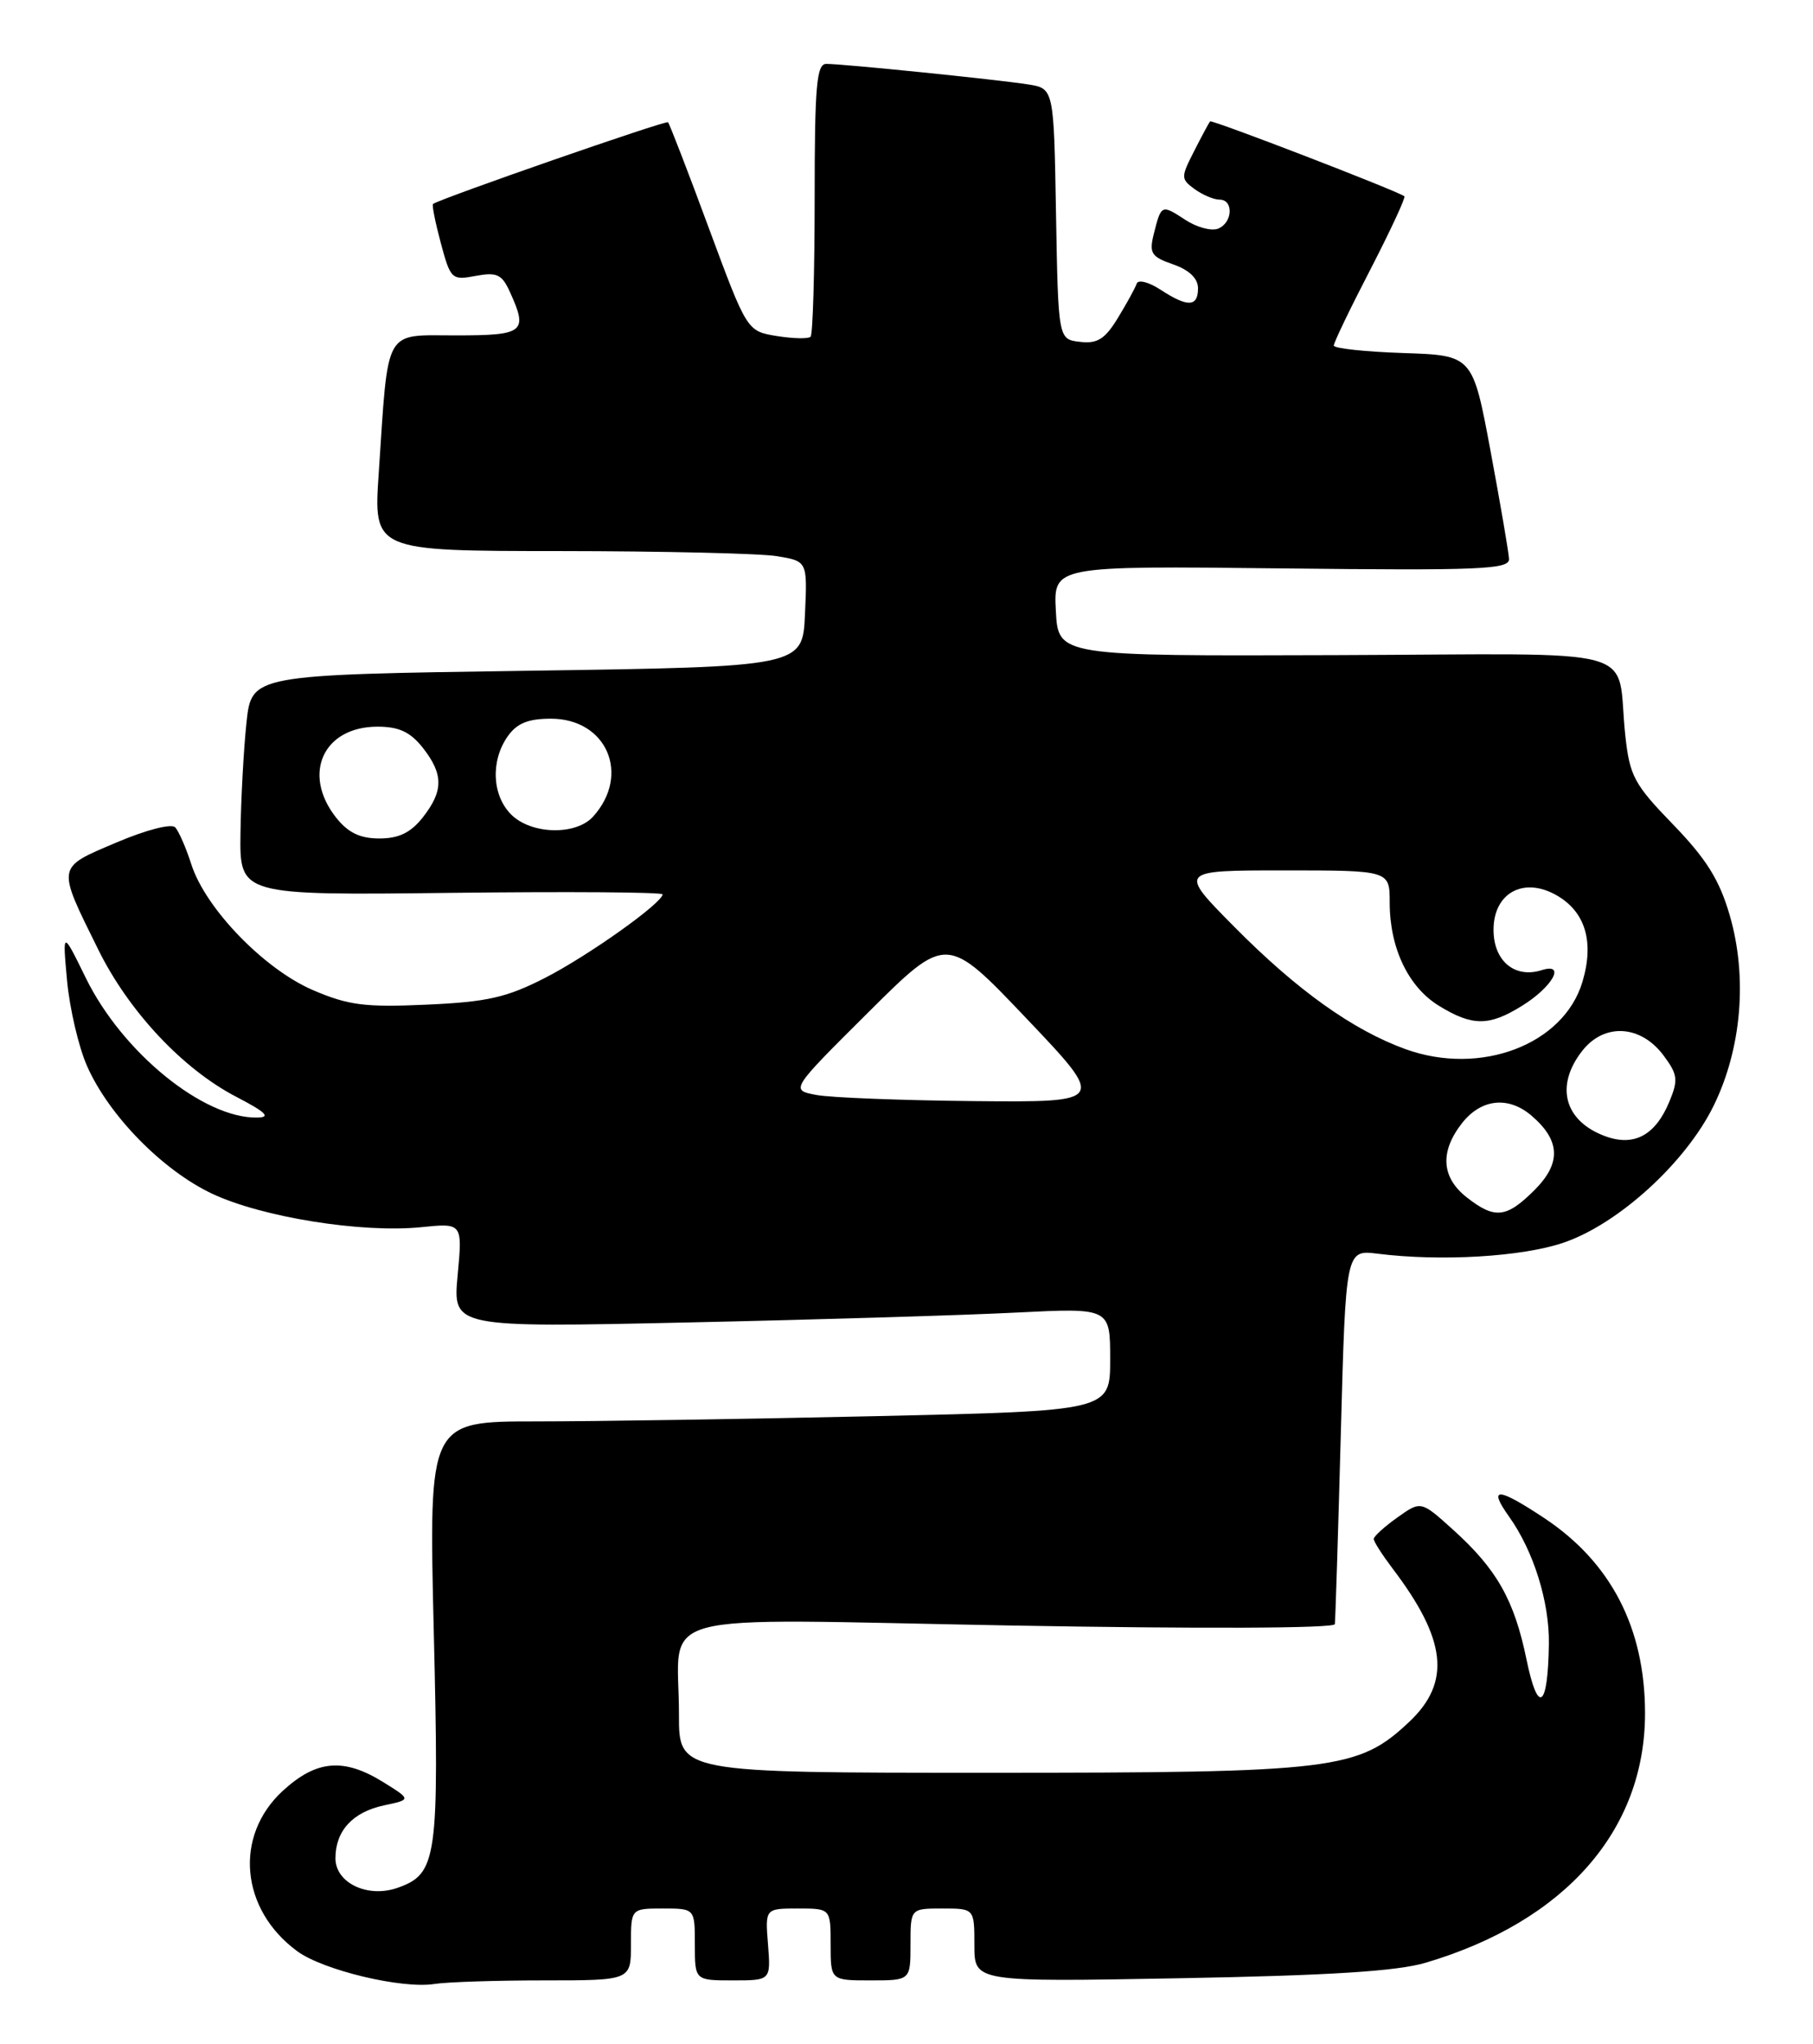 <?xml version="1.0" encoding="UTF-8" standalone="no"?>
<!DOCTYPE svg PUBLIC "-//W3C//DTD SVG 1.1//EN" "http://www.w3.org/Graphics/SVG/1.1/DTD/svg11.dtd" >
<svg xmlns="http://www.w3.org/2000/svg" xmlns:xlink="http://www.w3.org/1999/xlink" version="1.1" viewBox="0 0 227 256">
 <g >
 <path fill="currentColor"
d=" M 68.12 248.00 C 79.00 248.00 79.00 248.00 79.00 243.50 C 79.00 239.00 79.00 239.00 83.00 239.00 C 87.00 239.00 87.00 239.00 87.00 243.50 C 87.00 248.00 87.00 248.00 91.76 248.00 C 96.51 248.00 96.51 248.00 96.16 243.50 C 95.80 239.00 95.80 239.00 99.90 239.00 C 104.00 239.00 104.00 239.00 104.00 243.50 C 104.00 248.00 104.00 248.00 109.00 248.00 C 114.00 248.00 114.00 248.00 114.00 243.50 C 114.00 239.00 114.00 239.00 118.00 239.00 C 122.00 239.00 122.00 239.00 122.00 243.60 C 122.00 248.20 122.00 248.20 147.75 247.73 C 166.40 247.39 174.88 246.86 178.50 245.79 C 195.97 240.61 205.99 229.20 205.97 214.50 C 205.95 203.85 201.70 195.64 193.33 190.09 C 187.48 186.22 186.28 186.18 188.95 189.93 C 192.02 194.24 194.01 200.62 193.93 205.88 C 193.81 213.95 192.57 214.81 191.13 207.82 C 189.60 200.38 187.42 196.51 181.93 191.56 C 177.91 187.93 177.91 187.93 174.96 190.03 C 173.33 191.19 172.00 192.40 172.00 192.72 C 172.00 193.05 173.06 194.70 174.35 196.41 C 181.12 205.32 181.71 210.65 176.46 215.61 C 170.05 221.65 167.16 222.00 123.82 222.00 C 85.00 222.00 85.00 222.00 85.01 214.75 C 85.04 201.43 80.23 202.72 126.64 203.56 C 150.20 203.98 167.05 203.92 167.13 203.39 C 167.20 202.90 167.54 192.15 167.88 179.50 C 168.50 156.50 168.50 156.50 172.50 157.00 C 180.42 157.99 190.56 157.39 195.76 155.62 C 202.64 153.28 211.08 145.58 214.57 138.45 C 218.07 131.29 218.82 122.34 216.57 114.61 C 215.29 110.19 213.65 107.57 209.51 103.28 C 204.61 98.23 204.05 97.19 203.50 92.11 C 202.26 80.65 206.81 81.91 167.22 82.04 C 132.50 82.16 132.50 82.16 132.20 76.51 C 131.90 70.86 131.90 70.86 160.45 71.18 C 185.33 71.46 188.99 71.31 188.94 70.00 C 188.90 69.17 187.86 63.10 186.63 56.50 C 184.39 44.50 184.39 44.50 175.70 44.21 C 170.91 44.05 167.00 43.63 167.00 43.27 C 167.00 42.90 169.06 38.61 171.59 33.73 C 174.11 28.84 176.02 24.72 175.84 24.58 C 174.95 23.90 151.73 14.95 151.51 15.20 C 151.37 15.37 150.47 17.04 149.51 18.93 C 147.84 22.20 147.84 22.41 149.57 23.68 C 150.57 24.40 151.97 25.00 152.69 25.00 C 154.50 25.00 154.34 27.93 152.49 28.64 C 151.66 28.96 149.82 28.46 148.41 27.53 C 145.43 25.58 145.39 25.60 144.47 29.27 C 143.86 31.71 144.13 32.15 146.89 33.11 C 148.90 33.81 150.00 34.87 150.00 36.10 C 150.00 38.46 148.70 38.50 145.29 36.27 C 143.84 35.32 142.50 34.98 142.32 35.52 C 142.14 36.06 141.08 37.99 139.97 39.81 C 138.36 42.46 137.40 43.07 135.23 42.81 C 132.50 42.50 132.50 42.50 132.22 26.79 C 131.95 11.08 131.95 11.08 128.72 10.57 C 124.94 9.97 105.59 8.00 103.46 8.00 C 102.24 8.00 102.00 10.74 102.00 24.83 C 102.00 34.09 101.77 41.90 101.49 42.17 C 101.21 42.45 99.31 42.41 97.26 42.08 C 93.53 41.47 93.53 41.47 88.75 28.56 C 86.13 21.45 83.82 15.49 83.64 15.31 C 83.37 15.04 55.32 24.80 54.22 25.54 C 54.06 25.65 54.50 27.85 55.19 30.43 C 56.41 34.97 56.56 35.12 59.56 34.55 C 62.20 34.06 62.84 34.35 63.83 36.53 C 66.14 41.60 65.65 42.00 57.09 42.00 C 47.98 42.00 48.65 40.80 47.42 59.25 C 46.76 69.00 46.76 69.00 70.13 69.01 C 82.98 69.02 95.21 69.30 97.29 69.65 C 101.09 70.28 101.09 70.28 100.79 76.89 C 100.50 83.50 100.50 83.50 66.00 84.00 C 31.50 84.50 31.50 84.50 30.86 90.50 C 30.51 93.80 30.17 100.01 30.11 104.31 C 30.00 112.12 30.00 112.12 56.50 111.81 C 71.08 111.64 82.98 111.72 82.96 112.00 C 82.88 113.13 73.63 119.70 68.26 122.45 C 63.44 124.92 61.02 125.47 53.44 125.81 C 45.70 126.16 43.63 125.90 39.16 123.98 C 33.05 121.34 25.71 113.75 23.95 108.22 C 23.29 106.17 22.39 104.10 21.94 103.61 C 21.47 103.10 18.30 103.92 14.54 105.52 C 7.02 108.72 7.08 108.34 12.31 118.93 C 16.12 126.65 22.88 133.87 29.58 137.35 C 33.31 139.29 33.95 139.92 32.22 139.95 C 25.51 140.09 15.32 131.80 10.76 122.50 C 7.82 116.50 7.82 116.50 8.40 122.84 C 8.73 126.33 9.85 131.14 10.91 133.52 C 13.64 139.70 20.35 146.55 26.55 149.48 C 32.77 152.42 45.26 154.43 52.71 153.68 C 57.91 153.15 57.91 153.15 57.30 159.70 C 56.69 166.25 56.69 166.25 86.09 165.61 C 102.27 165.26 120.79 164.70 127.25 164.37 C 139.00 163.78 139.00 163.78 139.00 170.23 C 139.00 176.68 139.00 176.68 109.75 177.34 C 93.66 177.70 74.47 178.00 67.09 178.00 C 53.68 178.00 53.68 178.00 54.31 204.25 C 55.00 232.81 54.74 234.66 49.77 236.41 C 46.04 237.72 42.00 235.80 42.00 232.71 C 42.00 229.28 44.15 226.93 48.05 226.09 C 51.50 225.36 51.50 225.36 48.00 223.18 C 43.04 220.10 39.63 220.39 35.42 224.25 C 29.26 229.90 30.09 239.12 37.22 244.35 C 40.47 246.73 50.33 249.09 54.38 248.45 C 55.96 248.20 62.14 248.00 68.12 248.00 Z  M 183.63 149.93 C 180.46 147.43 180.26 144.21 183.07 140.63 C 185.48 137.58 188.89 137.23 191.80 139.75 C 195.38 142.84 195.48 145.67 192.15 149.01 C 188.61 152.55 187.16 152.70 183.63 149.93 Z  M 201.00 142.29 C 195.85 140.40 194.66 135.98 198.12 131.58 C 200.88 128.07 205.44 128.34 208.30 132.19 C 210.06 134.56 210.15 135.23 209.01 137.97 C 207.27 142.17 204.60 143.61 201.00 142.29 Z  M 102.22 137.12 C 98.94 136.50 98.94 136.50 108.73 126.76 C 118.52 117.02 118.52 117.02 128.51 127.53 C 138.50 138.04 138.50 138.04 122.00 137.89 C 112.92 137.80 104.02 137.46 102.22 137.12 Z  M 176.00 131.39 C 169.39 129.00 162.40 124.01 154.53 116.05 C 147.55 109.00 147.55 109.00 160.78 109.00 C 174.00 109.00 174.00 109.00 174.00 113.03 C 174.00 118.74 176.34 123.62 180.19 125.97 C 184.36 128.52 186.43 128.52 190.53 125.98 C 194.40 123.59 196.11 120.51 193.03 121.49 C 189.66 122.56 187.00 120.34 187.00 116.44 C 187.00 111.85 190.72 109.77 194.83 112.08 C 198.49 114.13 199.64 117.92 198.13 122.96 C 195.78 130.82 185.38 134.77 176.00 131.39 Z  M 42.07 102.37 C 37.78 96.91 40.48 91.00 47.26 91.00 C 49.95 91.00 51.37 91.66 52.93 93.63 C 55.54 96.96 55.54 99.04 52.93 102.37 C 51.42 104.28 49.93 105.00 47.50 105.00 C 45.07 105.00 43.58 104.28 42.07 102.37 Z  M 64.00 102.00 C 61.61 99.61 61.41 95.29 63.56 92.22 C 64.71 90.58 66.12 90.00 68.98 90.00 C 75.97 90.00 78.99 97.01 74.27 102.25 C 72.11 104.65 66.51 104.51 64.00 102.00 Z "/>
</g>
</svg>